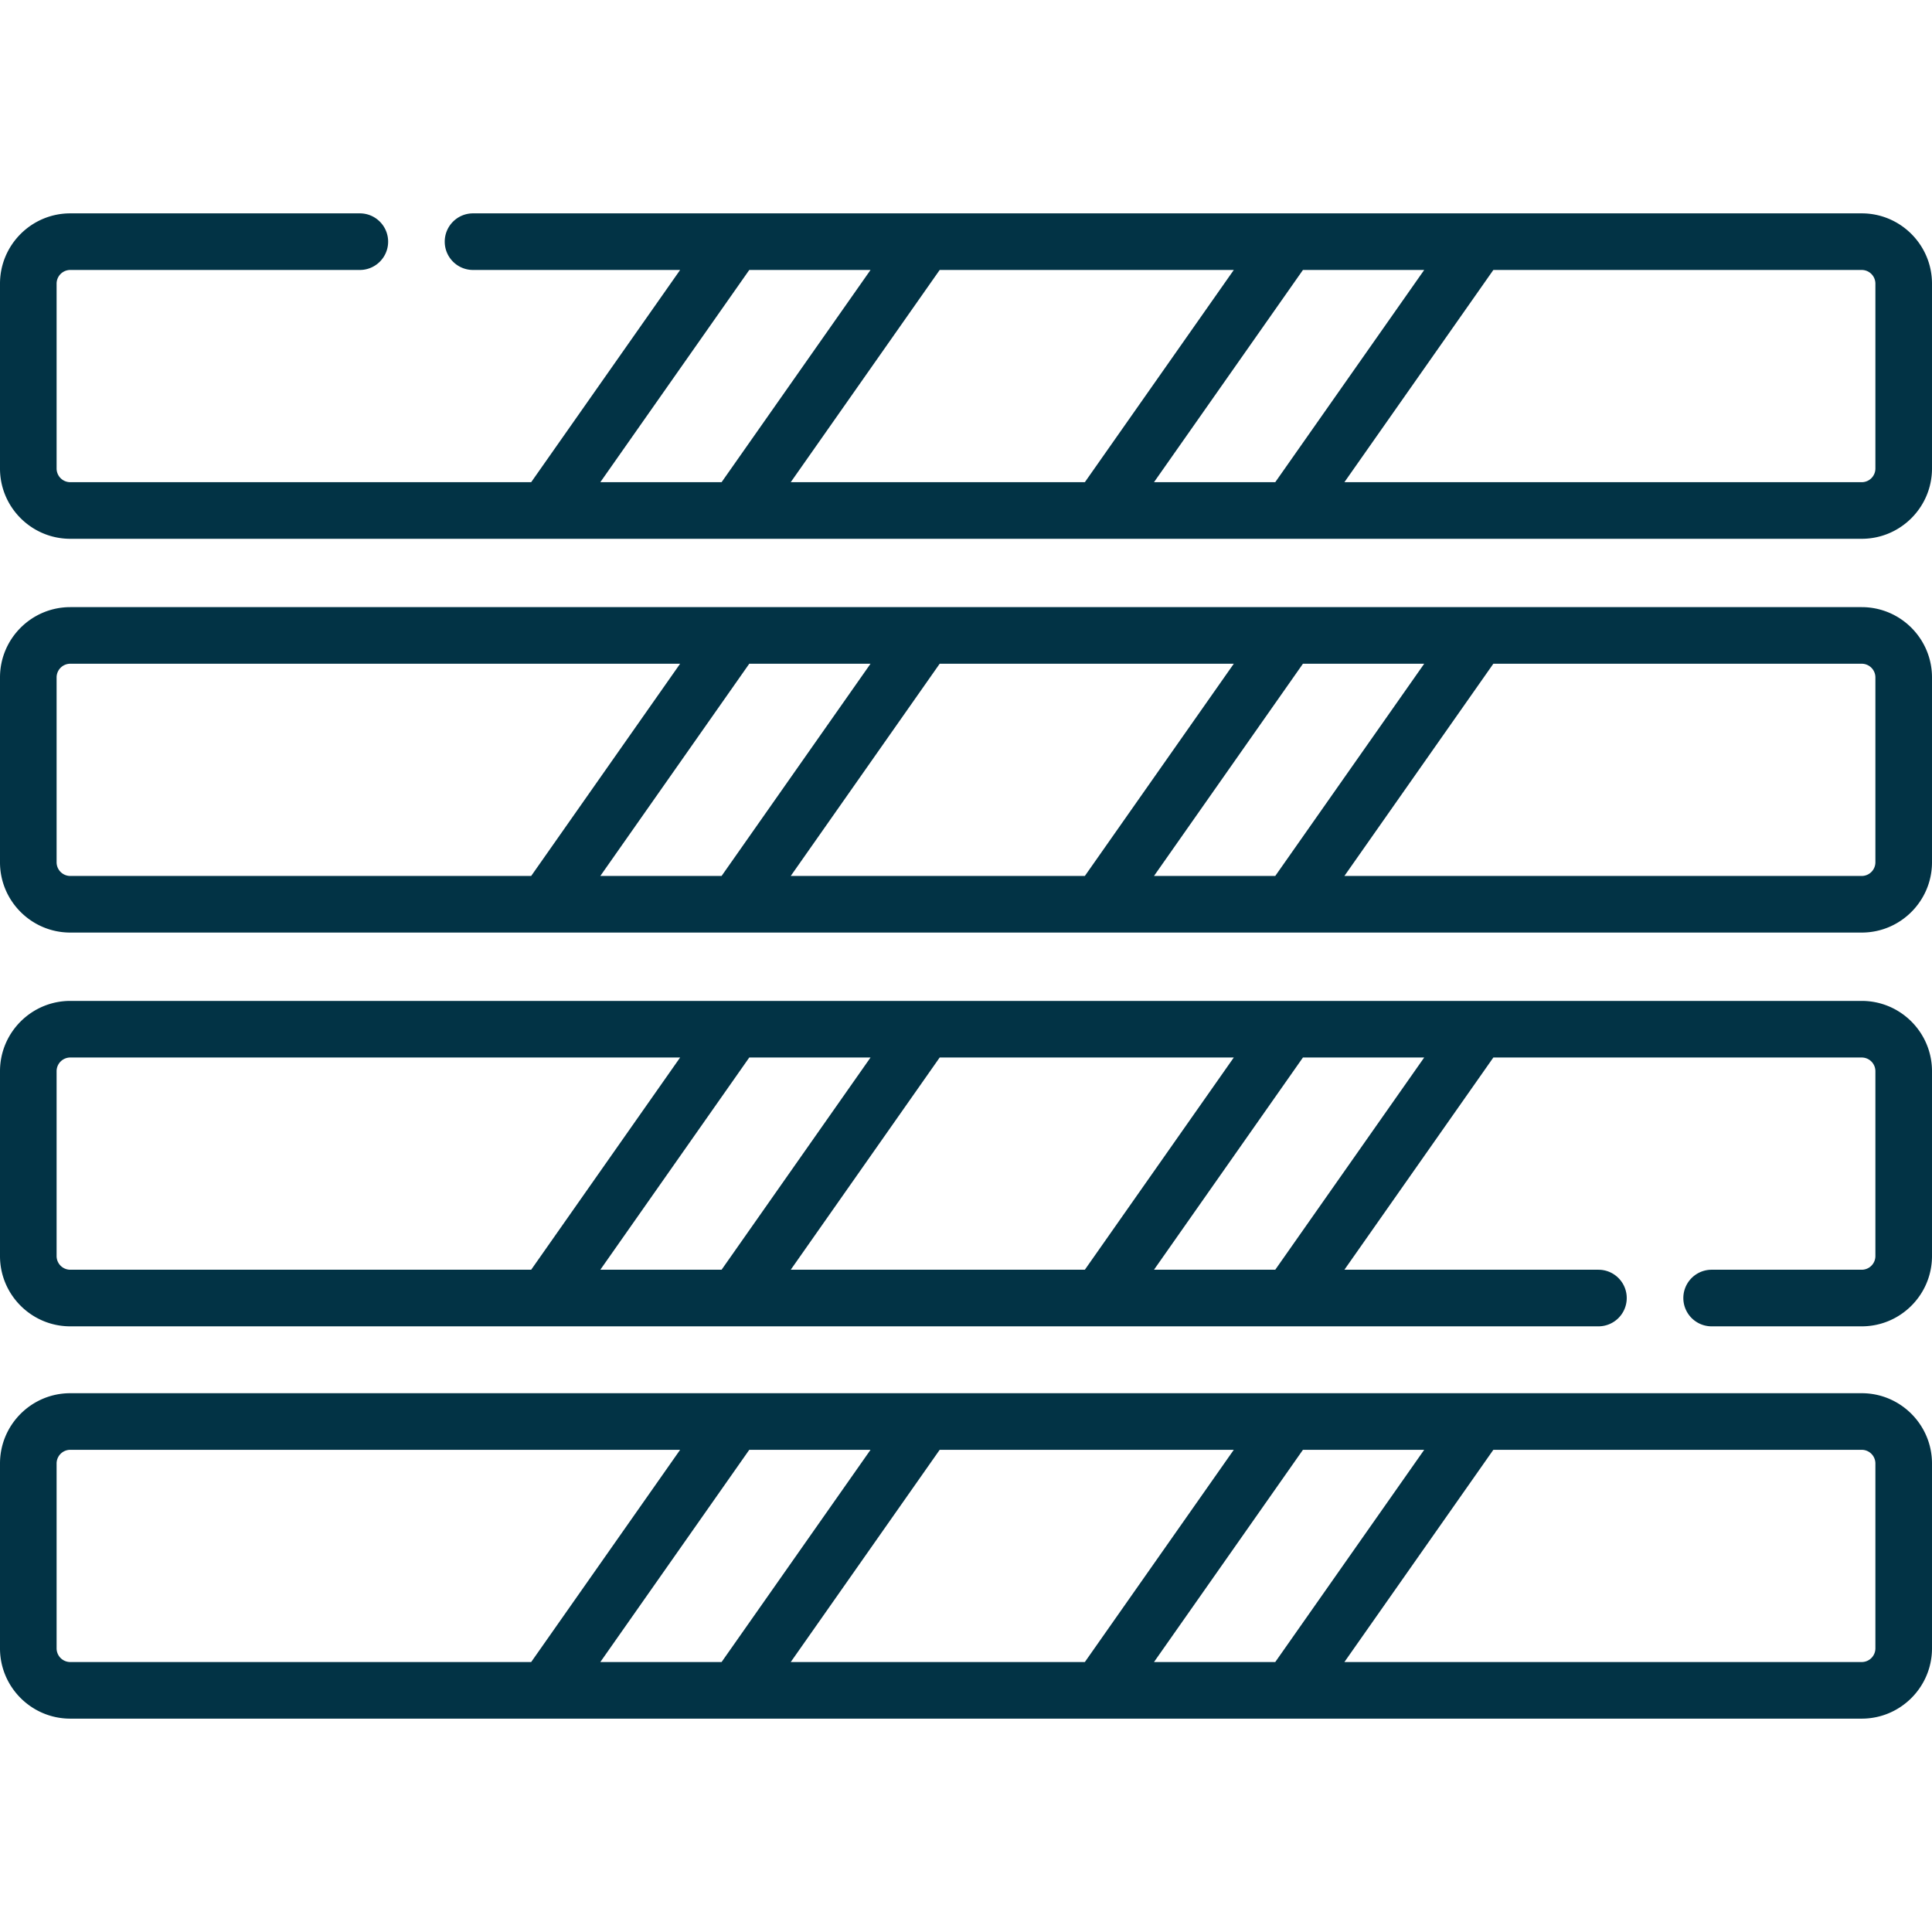 <svg xmlns="http://www.w3.org/2000/svg" version="1.1" xmlns:xlink="http://www.w3.org/1999/xlink" width="512" height="512" x="0" y="0" viewBox="0 0 512 512" style="enable-background:new 0 0 512 512" xml:space="preserve" class="hovered-paths"><g transform="matrix(-1,-1.2246467991473532e-16,1.2246467991473532e-16,-1,511.999,512)"><path d="M493.375 160.507H88.398c-4.143 0-7.5 3.358-7.5 7.5s3.357 7.5 7.5 7.5h67.32l-39.473 56.242H18.624A3.629 3.629 0 0 1 15 228.124v-48.993a3.628 3.628 0 0 1 3.624-3.624h39.773a7.5 7.5 0 0 0 0-15H18.624C8.354 160.507 0 168.862 0 179.131v48.993c0 10.27 8.354 18.625 18.624 18.625h474.751c10.27 0 18.624-8.355 18.624-18.625v-48.993c.001-10.269-8.354-18.624-18.624-18.624zm-212.076 71.242 39.472-56.242h32.135l-39.473 56.242zm-96.268 0 39.472-56.242h77.942l-39.472 56.242zm-10.987-56.242h32.135l-39.472 56.242h-32.135zM497 228.125a3.629 3.629 0 0 1-3.624 3.625H331.759l39.472-56.242h122.145a3.628 3.628 0 0 1 3.624 3.624zM493.375 264.861H18.624C8.354 264.861 0 273.215 0 283.485v48.994c0 10.27 8.354 18.624 18.624 18.624h474.751c10.27 0 18.624-8.354 18.624-18.624v-48.994c.001-10.27-8.354-18.624-18.624-18.624zm-212.076 71.242 39.473-56.242h32.135l-39.472 56.242zm-96.268 0 39.472-56.242h77.942l-39.472 56.242zm-50.46 0 39.472-56.242h32.135l-39.472 56.242zM15 332.479v-48.994a3.628 3.628 0 0 1 3.624-3.624h137.095l-39.472 56.242H18.624A3.628 3.628 0 0 1 15 332.479zm482 0a3.628 3.628 0 0 1-3.624 3.624H331.759l39.472-56.242h122.144a3.628 3.628 0 0 1 3.624 3.624v48.994zM493.375 56.543H18.624C8.354 56.543 0 64.898 0 75.167v48.994c0 10.269 8.354 18.624 18.624 18.624h474.751c10.27 0 18.624-8.355 18.624-18.624V75.167c.001-10.269-8.354-18.624-18.624-18.624zm-212.076 71.242 39.473-56.242h32.135l-39.472 56.242zm-96.268 0 39.472-56.242h77.942l-39.472 56.242zm-50.46 0 39.472-56.242h32.135l-39.472 56.242zM15 124.161V75.167a3.628 3.628 0 0 1 3.624-3.624h137.095l-39.472 56.242H18.624A3.628 3.628 0 0 1 15 124.161zm482 0a3.628 3.628 0 0 1-3.624 3.624H331.759l39.472-56.242h122.144a3.628 3.628 0 0 1 3.624 3.624v48.994zM493.375 369.214H18.624C8.354 369.214 0 377.569 0 387.839v48.994c0 10.27 8.354 18.624 18.624 18.624H386.64c4.143 0 7.5-3.358 7.5-7.5s-3.357-7.5-7.5-7.5h-54.881l39.472-56.242h122.144a3.628 3.628 0 0 1 3.624 3.624v48.994a3.628 3.628 0 0 1-3.624 3.624H416.64c-4.143 0-7.5 3.358-7.5 7.5s3.357 7.5 7.5 7.5h76.735c10.27 0 18.624-8.354 18.624-18.624v-48.994c.001-10.27-8.354-18.625-18.624-18.625zm-308.344 71.242 39.472-56.242h77.942l-39.472 56.242zm-50.46 0 39.472-56.242h32.135l-39.472 56.242zM15 436.832v-48.994a3.628 3.628 0 0 1 3.624-3.624h137.095l-39.472 56.242H18.624A3.628 3.628 0 0 1 15 436.832zm298.434 3.624h-32.135l39.473-56.242h32.135z" fill="#023345" opacity="1" data-original="#000000" class="hovered-path"></path></g></svg>